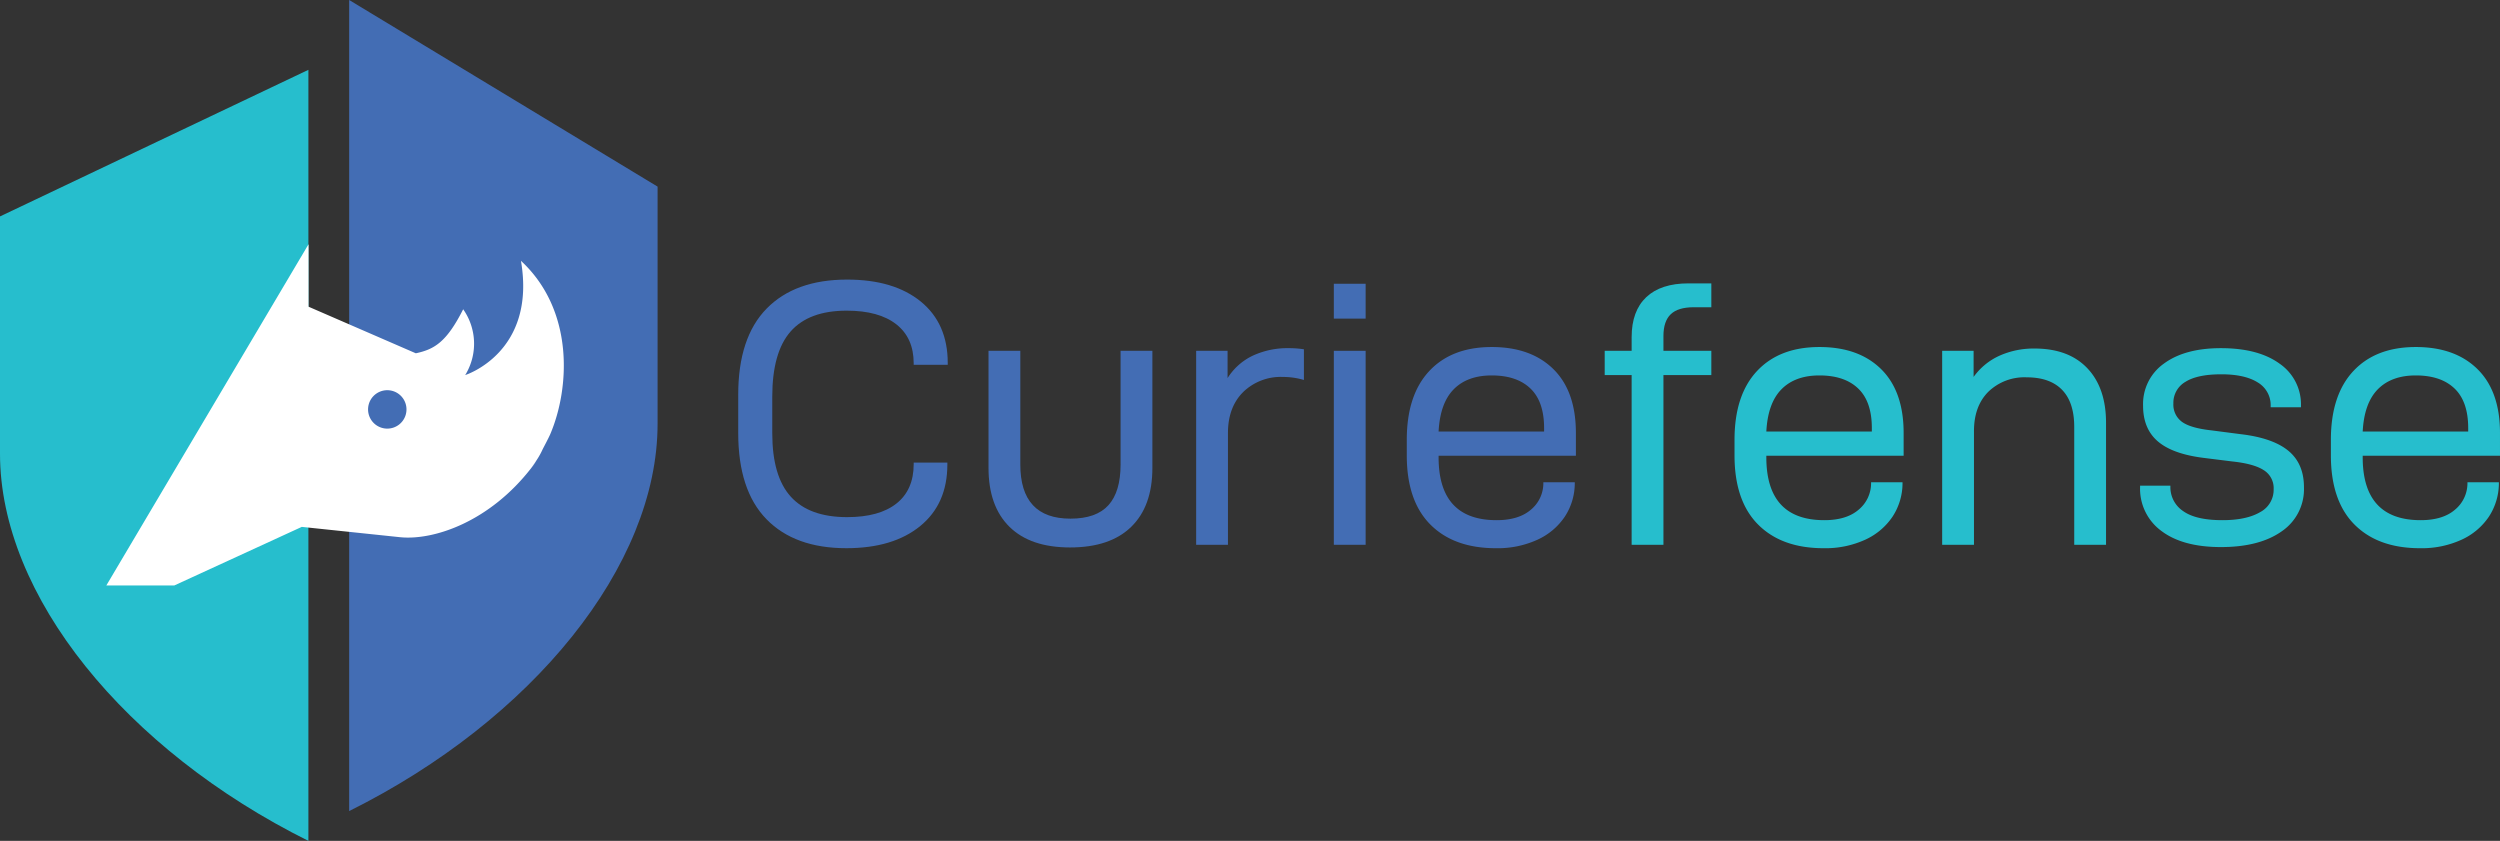 <svg id="Layer_1" data-name="Layer 1" xmlns="http://www.w3.org/2000/svg" viewBox="0 0 611.667 205.735"><rect x="0" y="0" width="611.667" height="205.735" fill="#333333" stroke="none"/><defs><style>.cls-1{fill:#436db4;}.cls-2{fill:#26becd;}.cls-3{fill:none;}.cls-4{fill:#fff;}</style></defs><title>curie</title><path class="cls-1" d="M180.619,105.947V96.585q0-13.998,6.957-21.089,6.957-7.091,19.68-7.091,11.443,0,18.033,5.376,6.59,5.377,6.591,15.018v.463h-8.33v-.371q0-6.209-4.256-9.547-4.257-3.337-12.129-3.337-9.246,0-13.73,5.098-4.485,5.098-4.485,15.944V106.04q0,10.475,4.53,15.48,4.532,5.005,13.776,5.006,7.874,0,12.083-3.337,4.211-3.338,4.211-9.641v-.371h8.238v.464q0,9.64-6.636,15.062-6.637,5.423-18.079,5.423-12.633,0-19.543-7.091Q180.619,119.945,180.619,105.947Z"/><path class="cls-1" d="M241.857,114.476V85.832h7.781v27.81q0,13.255,12.266,13.255,6.316,0,9.291-3.29,2.975-3.292,2.975-9.965V85.832h7.781v28.644q0,9.362-5.172,14.414-5.172,5.052-14.967,5.052-9.703,0-14.829-5.052Q241.857,123.837,241.857,114.476Z"/><path class="cls-1" d="M300.349,85.832v6.674a14.738,14.738,0,0,1,6.225-5.515,20.197,20.197,0,0,1,8.696-1.808,23.799,23.799,0,0,1,3.753.277v7.509a17.752,17.752,0,0,0-5.126-.741,13.18,13.18,0,0,0-9.749,3.707q-3.708,3.709-3.707,10.012v27.346h-7.781V85.832Z"/><path class="cls-1" d="M334.126,69.425v8.528h-7.781V69.425Zm0,16.407V133.293h-7.781V85.832Z"/><path class="cls-1" d="M351.976,111.88q0,15.388,14.188,15.388,5.401,0,8.376-2.549a8.399,8.399,0,0,0,3.066-6.442V117.998h7.689v.371a14.915,14.915,0,0,1-2.426,8.018,16.032,16.032,0,0,1-6.683,5.655,23.375,23.375,0,0,1-10.206,2.085q-10.252,0-16.02-5.793-5.766-5.793-5.767-16.918v-3.8q0-10.939,5.492-16.825,5.493-5.886,15.287-5.886,9.611,0,15.104,5.423,5.492,5.423,5.492,15.619v5.562H351.976Zm0-6.304H377.789v-.834q0-6.489-3.342-9.687-3.34-3.198-9.474-3.198-5.95,0-9.291,3.384Q352.341,98.624,351.976,105.576Z"/><path class="cls-2" d="M406.988,82.217V85.832h11.717v5.933h-11.717v41.528h-7.78V91.765h-6.591V85.832h6.591V82.495q-0-6.396,3.57-9.78,3.57-3.383,10.344-3.383h5.583v5.84h-4.302q-3.845,0-5.63,1.715Q406.989,78.601,406.988,82.217Z"/><path class="cls-2" d="M432.163,111.88q0,15.388,14.188,15.388,5.401,0,8.376-2.549a8.399,8.399,0,0,0,3.066-6.442V117.998h7.689v.371a14.915,14.915,0,0,1-2.426,8.018,16.032,16.032,0,0,1-6.683,5.655,23.375,23.375,0,0,1-10.206,2.085q-10.252,0-16.02-5.793-5.766-5.793-5.767-16.918v-3.8q0-10.939,5.492-16.825,5.493-5.886,15.287-5.886,9.611,0,15.104,5.423,5.492,5.423,5.492,15.619v5.562H432.163Zm0-6.304H457.977v-.834q0-6.489-3.342-9.687-3.34-3.198-9.474-3.198-5.95,0-9.291,3.384Q432.529,98.624,432.163,105.576Z"/><path class="cls-2" d="M482.874,85.832v6.396a15.726,15.726,0,0,1,6.316-5.191,20.425,20.425,0,0,1,8.604-1.762q8.329,0,12.906,4.82,4.578,4.821,4.577,13.349V133.293h-7.781v-28.829q0-6.025-2.975-9.084-2.975-3.059-8.65-3.059a12.685,12.685,0,0,0-9.383,3.522q-3.523,3.521-3.523,9.64V133.293h-7.781V85.832Z"/><path class="cls-2" d="M523.609,119.11V118.832h7.414v.186a7.029,7.029,0,0,0,3.112,6.025q3.113,2.225,9.611,2.225,5.859,0,9.2-1.946a6.188,6.188,0,0,0,3.341-5.655,5.177,5.177,0,0,0-2.426-4.635q-2.426-1.575-7.734-2.132l-6.683-.834q-7.781-.927-11.442-4.032-3.661-3.105-3.661-8.76a12.108,12.108,0,0,1,5.126-10.336q5.125-3.754,13.913-3.754,9.154,0,14.372,3.8a12.073,12.073,0,0,1,5.218,10.29v.37h-7.415v-.277a6.438,6.438,0,0,0-3.158-5.794q-3.158-1.994-8.925-1.993-5.858,0-8.787,1.855a5.901,5.901,0,0,0-2.93,5.283,5.206,5.206,0,0,0,2.105,4.496q2.105,1.529,7.231,2.086l7.14.927q7.874.927,11.672,4.078,3.798,3.152,3.798,8.899a12.462,12.462,0,0,1-5.446,10.799q-5.446,3.847-14.875,3.848-9.335,0-14.554-3.94A12.793,12.793,0,0,1,523.609,119.11Z"/><path class="cls-2" d="M578.073,111.88q0,15.388,14.188,15.388,5.401,0,8.376-2.549a8.399,8.399,0,0,0,3.066-6.442V117.998h7.689v.371a14.915,14.915,0,0,1-2.426,8.018,16.032,16.032,0,0,1-6.683,5.655,23.375,23.375,0,0,1-10.206,2.085q-10.252,0-16.02-5.793-5.766-5.793-5.767-16.918v-3.8q0-10.939,5.492-16.825,5.493-5.886,15.287-5.886,9.611,0,15.104,5.423,5.492,5.423,5.492,15.619v5.562H578.073Zm0-6.304h25.813v-.834q0-6.489-3.342-9.687-3.34-3.198-9.474-3.198-5.95,0-9.291,3.384Q578.439,98.624,578.073,105.576Z"/><path class="cls-1" d="M85.431,0V198.442c44.863-22.328,75.457-60.044,75.457-94.735V45.659Z"/><path class="cls-2" d="M0,52.952v58.048c0,34.69,30.594,72.407,75.457,94.735V17.081Z"/><path class="cls-3" d="M94.75,95.464a4.705,4.705,0,1,0,4.703,4.706v-.006A4.713,4.713,0,0,0,94.75,95.464Z"/><path class="cls-4" d="M130.05,114.424a13.992,13.992,0,0,0,1.22-1.802c-.367.574-.793,1.196-1.259,1.85C130.024,114.455,130.037,114.441,130.05,114.424Z"/><path class="cls-4" d="M127.46,63.813c3.835,22.475-13.65,27.958-13.65,27.958s.125-.185.317-.528a14.653,14.653,0,0,0-.802-15.574c-4.08,8.078-7.079,9.802-11.587,10.77L75.49,75.039V59.754l-49.472,83.486H42.651l31.185-14.33L98.009,131.448c8.224.773,21.813-3.813,32.002-16.977.467-.654.892-1.276,1.259-1.85a18.703,18.703,0,0,0,1.542-2.794l.006.012.058-.13s1.373-2.59,1.757-3.487C139.458,94.869,140.494,75.882,127.46,63.813ZM94.75,104.868a4.699,4.699,0,1,1,4.49-3.3A4.699,4.699,0,0,1,94.75,104.868Z"/></svg>
